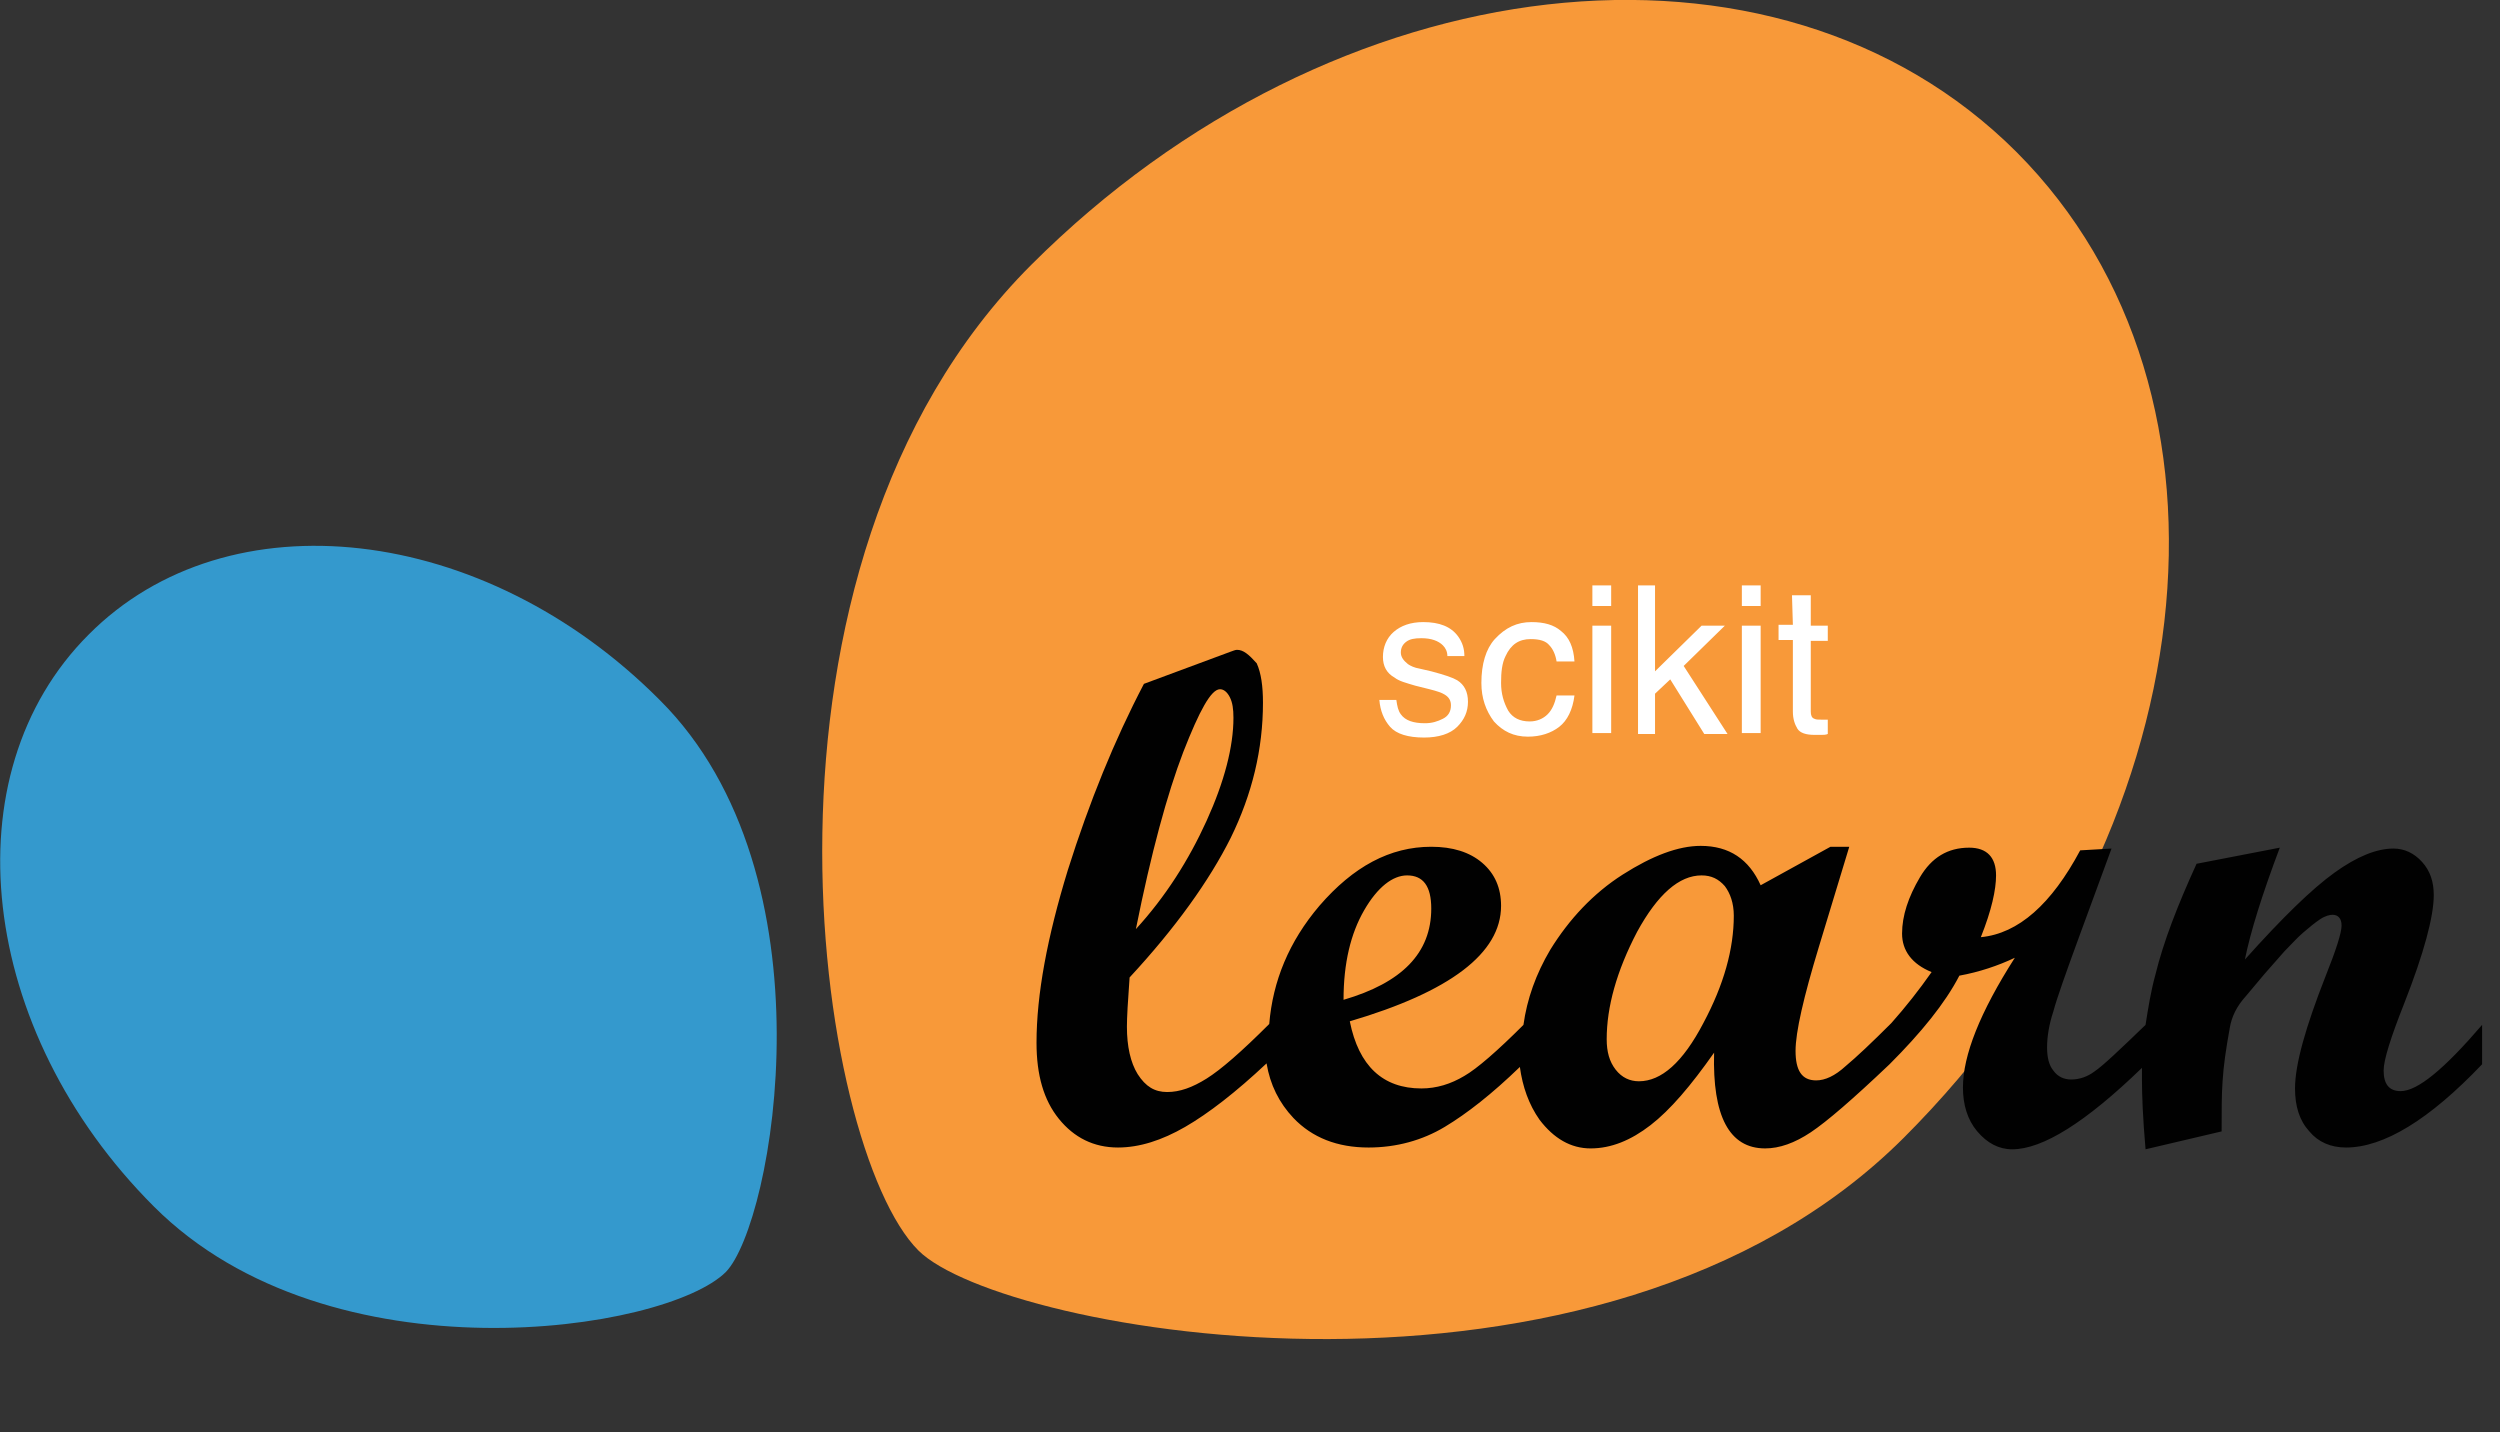 <?xml version="1.0" encoding="utf-8"?>
<!-- Generator: Adobe Illustrator 21.1.0, SVG Export Plug-In . SVG Version: 6.00 Build 0)  -->
<svg version="1.1" id="Layer_1" xmlns="http://www.w3.org/2000/svg" xmlns:xlink="http://www.w3.org/1999/xlink" x="0px" y="0px"
	 viewBox="0 0 279.3 160" style="enable-background:new 0 0 279.3 160;" xml:space="preserve">
<rect x="0" y="0" width="279.3" height="160" fill="#333333" stroke="none"/>
<style type="text/css">
	.st0{fill:#F89939;}
	.st1{fill:#3499CD;}
	.st2{fill:#010101;}
	.st3{fill:#FFFFFF;}
</style>
<g>
	<path class="st0" d="M212.7,127.1C246.6,93.2,252.2,44,225.3,17C198.4-9.9,149.1-4.3,115.2,29.6s-24.1,98.6-12.6,110.1
		C111.9,149,178.8,161,212.7,127.1z"/>
	<path class="st1" d="M73.7,78.2c-19.6-19.7-48.2-23-63.8-7.3c-15.6,15.6-12.4,44.2,7.3,63.9s57.2,14,63.9,7.3
		C86.4,136.6,93.4,97.8,73.7,78.2L73.7,78.2z"/>
	<path class="st2" d="M138.2,72.6c-0.2,0-0.4,0.1-0.7,0.2l-9.7,3.6c-3.3,6.3-6.1,13.2-8.5,20.8c-2.3,7.5-3.5,13.9-3.5,19.3
		c0,3.6,0.8,6.4,2.5,8.5s3.9,3.2,6.6,3.2c2.4,0,4.9-0.8,7.5-2.3c2.6-1.5,5.7-3.9,9.1-7.1l0,0c0.4,2.4,1.4,4.4,3,6.1
		c2.1,2.2,4.9,3.3,8.4,3.3c3.1,0,6-0.8,8.5-2.3s5.3-3.7,8.4-6.7c0.3,2.2,1,4.2,2.2,5.9c1.6,2.1,3.5,3.2,5.7,3.2
		c2.3,0,4.5-0.9,6.7-2.6s4.5-4.4,7.1-8.1c-0.2,7.1,1.7,10.7,5.7,10.7c1.6,0,3.3-0.6,5.1-1.8c1.8-1.2,4.7-3.7,8.8-7.6l0,0
		c3.5-3.5,6.2-6.8,7.8-9.9c2.2-0.4,4.3-1.1,6.2-2c-3.9,6.1-5.8,10.9-5.8,14.5c0,1.9,0.5,3.6,1.6,4.9s2.4,2,3.9,2
		c3.4,0,8.2-3,14.5-9.1c0,0.5,0,0.9,0,1.4c0,1.7,0.1,4.2,0.4,7.7l8.5-2c0-2.3,0-4.1,0.1-5.5c0.1-1.8,0.4-3.8,0.8-6
		c0.2-1.3,0.8-2.5,1.8-3.6l2.1-2.5c0.7-0.8,1.5-1.7,2.2-2.5c0.7-0.7,1.4-1.5,2.1-2.1c0.7-0.6,1.3-1.1,1.9-1.5s1.1-0.5,1.4-0.5
		c0.6,0,1,0.4,1,1.2c0,0.8-0.6,2.7-1.8,5.7c-2.2,5.6-3.4,9.8-3.4,12.5c0,2,0.5,3.6,1.6,4.8c1,1.2,2.4,1.8,4.1,1.8
		c4.2,0,9.3-3.1,15.2-9.3v-4.4c-4.2,4.9-7.2,7.4-9.1,7.4c-1.3,0-1.9-0.8-1.9-2.3c0-1.2,0.8-3.7,2.3-7.5c2.2-5.6,3.3-9.7,3.3-12.1
		c0-1.5-0.4-2.7-1.3-3.7s-2-1.5-3.2-1.5c-1.9,0-4.1,0.9-6.6,2.7c-2.5,1.8-5.8,5-10,9.7c0.6-3,1.9-7.2,3.9-12.5l-9.3,1.8
		c-2.1,4.6-3.7,8.7-4.6,12.4c-0.5,1.8-0.8,3.7-1.1,5.6c-2.9,2.8-4.8,4.6-5.7,5.2c-0.8,0.6-1.7,0.9-2.6,0.9c-0.8,0-1.5-0.3-2-1
		c-0.5-0.6-0.7-1.5-0.7-2.6s0.2-2.5,0.7-4c0.4-1.5,1.4-4.3,2.9-8.4l3.6-9.8l-3.5,0.2c-3.2,6-6.9,9.3-11.1,9.7c1.2-3,1.7-5.3,1.7-6.9
		c0-2-1-3.1-3-3.1c-2.4,0-4.2,1.1-5.5,3.3c-1.3,2.2-2,4.3-2,6.3c0,1.9,1.1,3.4,3.3,4.3c-1.4,2-2.9,3.9-4.5,5.7l0,0
		c-2.2,2.2-3.9,3.8-5.1,4.8c-1.2,1.1-2.3,1.6-3.3,1.6c-1.6,0-2.3-1.1-2.3-3.3c0-2.1,0.9-6,2.6-11.6l3.4-11.2h-2.1l-7.8,4.3
		c-1.3-2.9-3.5-4.4-6.7-4.4c-2.5,0-5.4,1.1-8.7,3.2s-6,5-8.1,8.4c-1.6,2.7-2.6,5.5-3,8.4c-2.9,2.9-5.2,4.9-6.6,5.7
		c-1.5,0.9-3.1,1.4-4.8,1.4c-4.3,0-7-2.5-8-7.5c11.2-3.3,16.9-7.6,16.9-12.9c0-2-0.7-3.6-2.1-4.8c-1.4-1.2-3.3-1.8-5.7-1.8
		c-4.6,0-8.7,2.2-12.5,6.6c-3.4,4-5.2,8.4-5.6,13.2c-3.1,3.1-5.4,5.1-7,6.1s-3,1.5-4.4,1.5s-2.4-0.6-3.3-2c-0.8-1.3-1.2-3.1-1.2-5.3
		c0-1,0.1-2.8,0.3-5.5c5.1-5.5,8.9-10.8,11.3-15.6c2.4-4.9,3.6-9.9,3.6-15.1c0-1.8-0.2-3.3-0.7-4.4
		C139.5,73.1,138.9,72.6,138.2,72.6L138.2,72.6z M136.3,77c0.4,0,0.8,0.3,1.1,0.9s0.4,1.3,0.4,2.3c0,3.2-1,7.1-3,11.5
		s-4.6,8.5-7.9,12.1c1.7-8.5,3.5-15.1,5.3-19.8C134,79.4,135.3,77,136.3,77L136.3,77z M190.1,97.8c1.1,0,1.9,0.4,2.6,1.2
		c0.6,0.8,1,1.9,1,3.3c0,3.7-1.1,7.7-3.4,12c-2.3,4.4-4.7,6.5-7.2,6.5c-1,0-1.9-0.4-2.6-1.3c-0.7-0.9-1-2-1-3.4
		c0-3.6,1.1-7.6,3.4-12C185.2,99.9,187.6,97.8,190.1,97.8L190.1,97.8z M157.2,97.8c1.8,0,2.7,1.2,2.7,3.7c0,5-3.3,8.3-9.8,10.2
		c0-4.1,0.8-7.4,2.3-10S155.6,97.8,157.2,97.8z"/>
	<g>
		<path class="st3" d="M156,78.2c0.1,0.7,0.2,1.2,0.5,1.6c0.5,0.7,1.4,1,2.7,1c0.8,0,1.4-0.2,2-0.5s0.9-0.8,0.9-1.5
			c0-0.5-0.2-0.9-0.7-1.2c-0.3-0.2-0.9-0.4-1.7-0.6l-1.6-0.4c-1-0.3-1.8-0.5-2.3-0.9c-0.9-0.5-1.3-1.3-1.3-2.3
			c0-1.1,0.4-2.1,1.2-2.8c0.8-0.7,1.9-1.1,3.3-1.1c1.8,0,3.1,0.5,3.9,1.6c0.5,0.7,0.7,1.4,0.7,2.2h-1.9c0-0.5-0.2-0.9-0.5-1.2
			c-0.5-0.5-1.3-0.8-2.4-0.8c-0.8,0-1.3,0.1-1.7,0.4s-0.6,0.7-0.6,1.2s0.3,0.9,0.8,1.3c0.3,0.2,0.7,0.4,1.3,0.5l1.3,0.3
			c1.5,0.4,2.4,0.7,2.9,1c0.8,0.5,1.2,1.3,1.2,2.4s-0.4,2-1.2,2.8s-2.1,1.2-3.7,1.2c-1.8,0-3.1-0.4-3.8-1.2c-0.7-0.8-1.1-1.8-1.2-3
			H156L156,78.2z M171.1,69.5c1.4,0,2.5,0.3,3.3,1c0.9,0.7,1.4,1.8,1.5,3.4h-2c-0.1-0.7-0.4-1.4-0.8-1.8c-0.4-0.5-1.1-0.7-2.1-0.7
			c-1.3,0-2.2,0.6-2.8,1.9c-0.4,0.8-0.5,1.8-0.5,3s0.3,2.2,0.8,3.1c0.5,0.8,1.3,1.2,2.4,1.2c0.8,0,1.5-0.3,2-0.8s0.8-1.2,1-2.1h2
			c-0.2,1.6-0.8,2.8-1.7,3.5s-2.1,1.1-3.5,1.1c-1.6,0-2.8-0.6-3.8-1.7c-0.9-1.2-1.4-2.6-1.4-4.3c0-2.1,0.5-3.8,1.5-4.9
			C168.2,70.1,169.5,69.5,171.1,69.5L171.1,69.5z M177.9,69.9h2.1v12h-2.1V69.9z M177.9,65.4h2.1v2.3h-2.1V65.4z M183,65.4h1.9V75
			l5.2-5.1h2.6l-4.6,4.5L193,82h-2.6l-3.8-6.1l-1.7,1.6V82H183V65.4L183,65.4z M194.6,69.9h2.1v12h-2.1V69.9z M194.6,65.4h2.1v2.3
			h-2.1V65.4z M200.2,66.5h2.1v3.4h1.9v1.7h-1.9v7.9c0,0.4,0.1,0.7,0.4,0.8c0.2,0.1,0.4,0.1,0.8,0.1h0.3c0.1,0,0.2,0,0.4,0V82
			c-0.2,0.1-0.5,0.1-0.7,0.1s-0.5,0-0.8,0c-0.9,0-1.6-0.2-1.9-0.7c-0.3-0.5-0.5-1.1-0.5-1.9v-8h-1.6v-1.7h1.6L200.2,66.5L200.2,66.5
			z"/>
	</g>
</g>
</svg>
